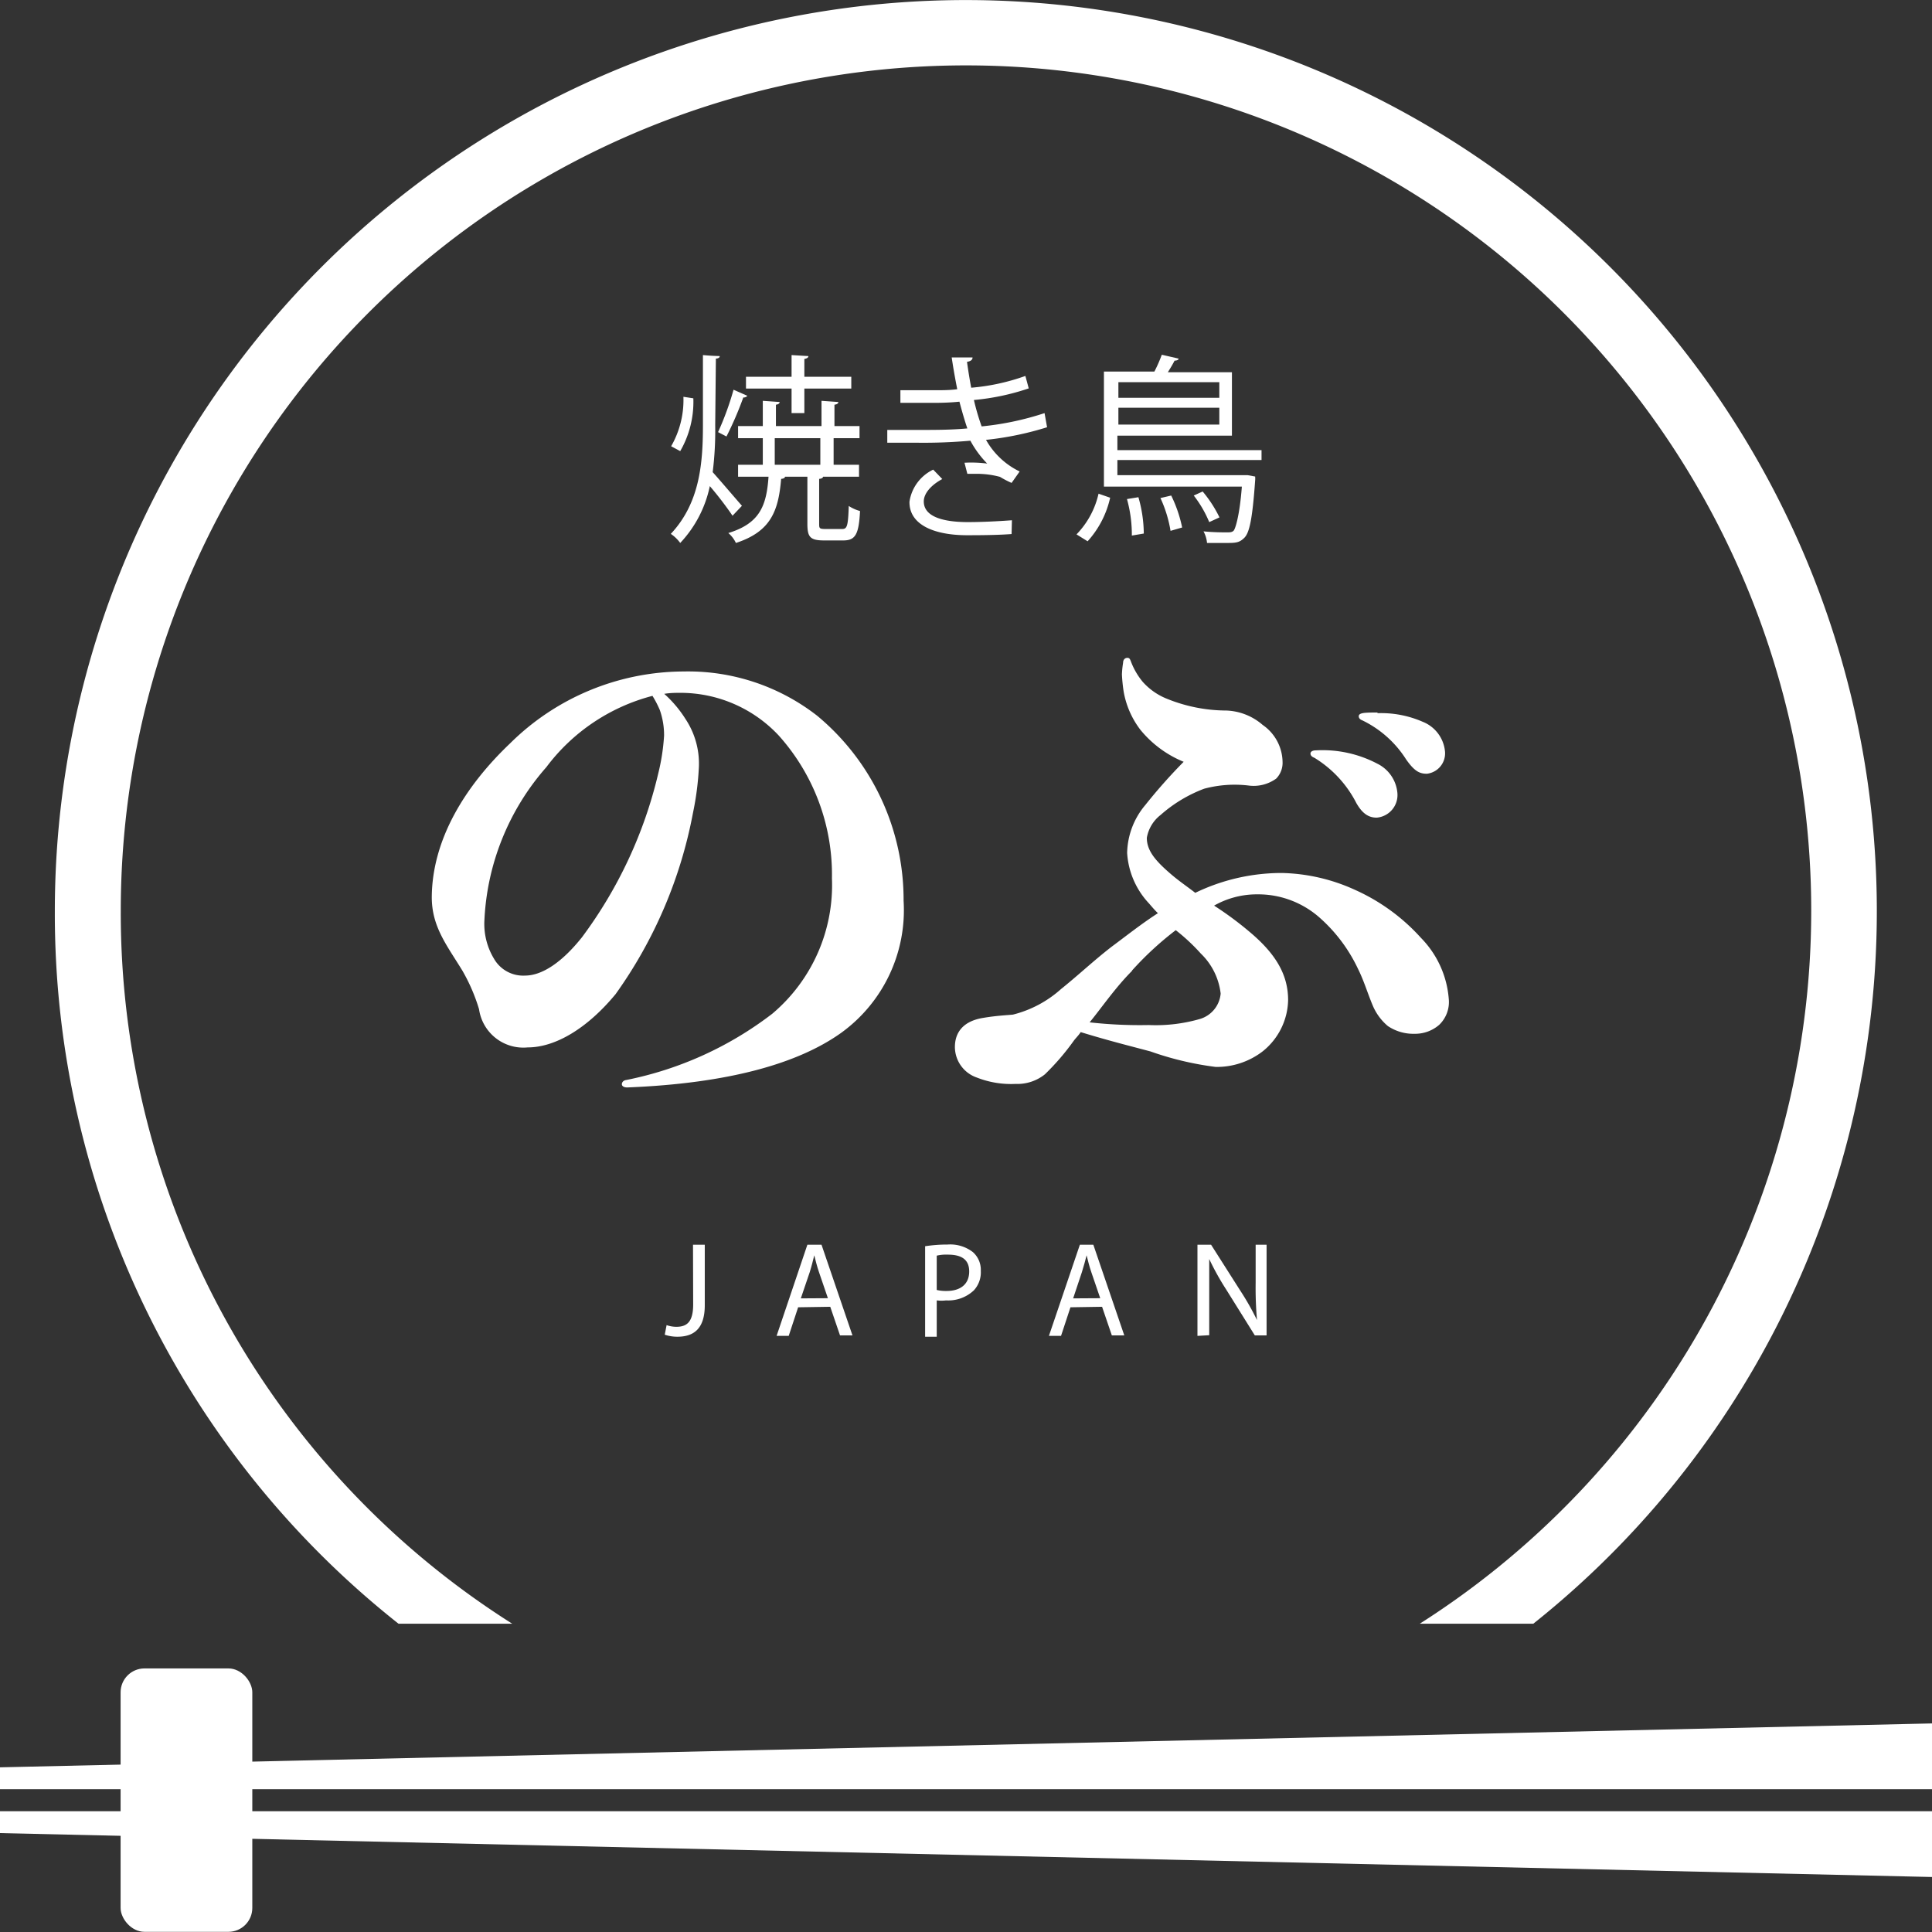 <svg xmlns="http://www.w3.org/2000/svg" viewBox="0 0 114.86 114.86"><rect x="0" y="0" width="114.86" height="114.86" fill="#333333" stroke="none"/><defs><style>.cls-1{fill:#fff;}</style></defs><g id="レイヤー_2" data-name="レイヤー 2"><g id="レイヤー_1-2" data-name="レイヤー 1"><rect class="cls-1" x="7.17" y="99.19" width="7.83" height="15.66" rx="1.42"/><polygon class="cls-1" points="114.86 102.46 0 105.07 0 106.37 114.86 106.37 114.86 102.46"/><polygon class="cls-1" points="114.86 111.59 0 108.98 0 107.68 114.86 107.68 114.86 111.59"/><path class="cls-1" d="M7.18,54.17A50.25,50.25,0,1,1,84.41,96.53h6.75A54.16,54.16,0,1,0,3.26,54.17,53.8,53.8,0,0,0,23.69,96.53h6.76A50,50,0,0,1,7.18,54.17Z"/><path class="cls-1" d="M41.2,74h.7v3.6c0,1.44-.7,1.87-1.63,1.87a2.36,2.36,0,0,1-.75-.12l.11-.57a1.78,1.78,0,0,0,.58.1c.62,0,1-.28,1-1.33Z"/><path class="cls-1" d="M47.45,77.72l-.56,1.7h-.72L48,74h.84l1.84,5.39h-.74l-.58-1.7Zm1.77-.54-.53-1.55c-.12-.35-.2-.68-.28-1h0c-.08.32-.16.65-.27,1l-.53,1.56Z"/><path class="cls-1" d="M55,74.09a8.71,8.71,0,0,1,1.33-.1,2.2,2.2,0,0,1,1.51.45,1.41,1.41,0,0,1,.47,1.12,1.58,1.58,0,0,1-.41,1.15,2.21,2.21,0,0,1-1.65.6,2.38,2.38,0,0,1-.56,0v2.16H55Zm.69,2.6a2.35,2.35,0,0,0,.58.06c.84,0,1.35-.41,1.35-1.16s-.51-1-1.27-1a2.47,2.47,0,0,0-.66.06Z"/><path class="cls-1" d="M63.64,77.72l-.56,1.7h-.72L64.2,74H65l1.84,5.39h-.74l-.58-1.7Zm1.77-.54-.53-1.55c-.12-.35-.2-.68-.28-1h0c-.08.32-.17.65-.28,1l-.52,1.56Z"/><path class="cls-1" d="M71.19,79.42V74H72l1.73,2.72a15.81,15.81,0,0,1,1,1.76h0a22.13,22.13,0,0,1-.08-2.22V74h.65v5.39h-.7l-1.71-2.74a15.61,15.61,0,0,1-1-1.8h0c0,.68,0,1.33,0,2.22v2.31Z"/><path class="cls-1" d="M42.52,25.28a19.91,19.91,0,0,1-.15,2.79c.4.44,1.48,1.71,1.74,2l-.56.59A20.46,20.46,0,0,0,42.2,28.9a7,7,0,0,1-1.76,3.38,2.21,2.21,0,0,0-.56-.54c1.72-1.83,1.91-4.18,1.91-6.46V21.11c.56.05.77.05,1,.06,0,.08-.07.14-.23.15ZM39.9,26.53a5.51,5.51,0,0,0,.73-2.94l.59.09a5.85,5.85,0,0,1-.78,3.14Zm4.53-3a.27.27,0,0,1-.24.1,20.53,20.53,0,0,1-1,2.32l-.5-.26a17.45,17.45,0,0,0,.92-2.52Zm4.27,7.59c0,.28,0,.33.37.33h1c.29,0,.35-.17.39-1.37a2.28,2.28,0,0,0,.67.3c-.07,1.4-.28,1.75-1,1.75H49c-.85,0-1-.21-1-1V28.34H46.67c0,.07-.09.12-.23.13-.16,1.89-.6,3.13-2.69,3.81a1.72,1.72,0,0,0-.45-.59c1.85-.57,2.27-1.59,2.39-3.35H43.88v-.71h1.47V26.05H43.88v-.72h1.47v-1.5l1,.07c0,.08-.07.14-.22.16v1.27h2.71v-1.5l1,.07c0,.08-.07.14-.23.16v1.27h1.49v.72H49.56v1.58h1.51v.71H48.93c0,.07-.09.12-.23.13Zm-1.64-6.56V23.1H44.35v-.7h2.71V21.11l1,.06c0,.08-.07.14-.24.17V22.4h2.79v.7H47.82v1.46Zm-1,1.49v1.58h2.71V26.05Z"/><path class="cls-1" d="M62.25,25.4a18.52,18.52,0,0,1-3.63.75,4.57,4.57,0,0,0,2,1.88l-.48.68a5.8,5.8,0,0,1-.69-.36A5.28,5.28,0,0,0,58,28.17c-.17,0-.33,0-.49,0l-.17-.66a7.41,7.41,0,0,1,1.35.05,6,6,0,0,1-1-1.36,31.4,31.4,0,0,1-3.22.12H52.75v-.76l1.83,0c1,0,2,0,2.93-.09-.13-.37-.33-1.05-.47-1.59-.48.05-1,.07-1.51.07-.65,0-1.48,0-2,0v-.75c.72,0,1.51,0,2,0s.92,0,1.38-.06c-.11-.55-.23-1.21-.33-1.89l1.24,0c0,.14-.11.23-.33.26.07.52.16,1.07.25,1.54a12.61,12.61,0,0,0,3.22-.7l.2.74a14,14,0,0,1-3.26.69,13.87,13.87,0,0,0,.46,1.57,17.33,17.33,0,0,0,3.74-.79Zm-2.11,6.35c-.66.05-1.46.07-2.64.07-2,0-3.46-.64-3.43-2a2.53,2.53,0,0,1,1.41-1.9l.54.56c-.69.37-1.1.87-1.1,1.33,0,.85,1,1.22,2.58,1.23.9,0,1.84-.05,2.66-.11Z"/><path class="cls-1" d="M66,29.59a5.7,5.7,0,0,1-1.34,2.59L64,31.77a5.07,5.07,0,0,0,1.31-2.42Zm9-2.24H66.43v.9H74l.18,0,.44.08a1.29,1.29,0,0,1,0,.24c-.16,2.24-.33,3.09-.64,3.4s-.53.31-1.14.31l-1.08,0a1.78,1.78,0,0,0-.21-.69c.59.06,1.17.06,1.37.06s.32,0,.42-.1.36-.9.49-2.62H65.63V22.09h3a8.43,8.43,0,0,0,.44-1l1,.23c0,.07-.1.12-.24.12-.1.2-.25.45-.4.69h3.81v3.77H66.43v.86H75Zm-2.51-4.63h-6v.93h6Zm-6,2.52h6v-1h-6Zm.8,6.6A7.93,7.93,0,0,0,67,29.67l.68-.11A8,8,0,0,1,68,31.72Zm2.3-.28a7.52,7.52,0,0,0-.6-1.95l.64-.15a7.93,7.93,0,0,1,.65,1.9Zm1.91-2.34a7.41,7.41,0,0,1,1,1.54l-.61.28a6.76,6.76,0,0,0-.92-1.58Z"/><path class="cls-1" d="M30.32,44.2a14.72,14.72,0,0,1,10.34-4.28,12.48,12.48,0,0,1,7.92,2.63,14.22,14.22,0,0,1,5.14,11A9,9,0,0,1,50,61.41c-2.54,1.81-6.66,3-12.71,3.24-.23,0-.32-.1-.32-.19s.06-.22.25-.25a21,21,0,0,0,8.69-3.94,10,10,0,0,0,3.55-8.05,12.39,12.39,0,0,0-3.17-8.5,8,8,0,0,0-5.8-2.53c-.32,0-.64,0-1,.06a7,7,0,0,1,1.26,1.49,4.79,4.79,0,0,1,.8,2.85,17.25,17.25,0,0,1-.35,2.73,27.09,27.09,0,0,1-4.6,10.78c-1.65,2-3.55,3.17-5.23,3.17A2.66,2.66,0,0,1,28.48,60a10.77,10.77,0,0,0-1-2.31c-.92-1.5-1.81-2.6-1.81-4.35C25.69,49.9,27.66,46.73,30.32,44.2ZM29.37,57a2,2,0,0,0,1.84,1c1,0,2.18-.76,3.39-2.28A26.4,26.4,0,0,0,39.13,46a12.47,12.47,0,0,0,.35-2.26,4.51,4.51,0,0,0-.25-1.52,6.11,6.11,0,0,0-.44-.85,11.51,11.51,0,0,0-6.31,4.24,14.81,14.81,0,0,0-3.68,9.07A4,4,0,0,0,29.37,57Z"/><path class="cls-1" d="M68.31,53.71a4.81,4.81,0,0,1-1.3-3,4.55,4.55,0,0,1,1.08-2.85,32.21,32.21,0,0,1,2.28-2.57,6.5,6.5,0,0,1-2.57-1.9,5.22,5.22,0,0,1-1-2.29,9.94,9.94,0,0,1-.1-1,5.53,5.53,0,0,1,.07-.7c0-.19.12-.29.25-.29s.16.07.22.23a4.22,4.22,0,0,0,.7,1.2,3.81,3.81,0,0,0,1.43,1,9.44,9.44,0,0,0,3.39.7,3.48,3.48,0,0,1,2.31.86,2.72,2.72,0,0,1,1.18,2.19,1.34,1.34,0,0,1-.38,1,2.29,2.29,0,0,1-1.65.41,7,7,0,0,0-2.63.19A8.32,8.32,0,0,0,69,48.45a2.19,2.19,0,0,0-.82,1.36c0,.76.51,1.36,1.39,2.12.48.42,1,.77,1.49,1.15a11.81,11.81,0,0,1,5.14-1.18,11,11,0,0,1,4.35,1,11.73,11.73,0,0,1,3.93,2.86,5.82,5.82,0,0,1,1.65,3.61,1.88,1.88,0,0,1-.57,1.56,2.18,2.18,0,0,1-1.46.53A2.71,2.71,0,0,1,82.51,61a3.22,3.22,0,0,1-.89-1.2c-.31-.73-.53-1.49-.88-2.19a9.41,9.41,0,0,0-2.35-3.11,5.51,5.51,0,0,0-3.65-1.33,5.15,5.15,0,0,0-2.56.67,20.18,20.18,0,0,1,2.18,1.62c1.53,1.3,2.22,2.53,2.22,4a4,4,0,0,1-1.52,3.05,4.47,4.47,0,0,1-2.79.92,18.52,18.52,0,0,1-3.87-.92c-1.2-.32-2.6-.67-4.15-1.15-.13.2-.29.35-.41.51a14.48,14.48,0,0,1-1.72,2,2.61,2.61,0,0,1-1.74.57,5.57,5.57,0,0,1-2.31-.38,1.93,1.93,0,0,1-1.3-1.81c0-.85.47-1.55,1.71-1.74.76-.13,1.46-.16,1.74-.19a6.73,6.73,0,0,0,2.86-1.52c1.07-.86,1.93-1.68,3-2.51.89-.66,1.81-1.39,2.76-2C68.66,54.12,68.5,53.93,68.31,53.71Zm-1,4c-1,1-1.8,2.18-2.53,3.07a26.82,26.82,0,0,0,3.52.16,9.47,9.47,0,0,0,3-.35,1.73,1.73,0,0,0,1.27-1.52,3.93,3.93,0,0,0-1.18-2.38,11.61,11.61,0,0,0-1.49-1.39A19,19,0,0,0,67.29,57.71ZM81.88,45.4a2.15,2.15,0,0,1,1.2,1.78,1.35,1.35,0,0,1-1.23,1.43c-.45,0-.83-.2-1.21-.86a6.75,6.75,0,0,0-2.5-2.7c-.16-.06-.23-.15-.23-.25s.1-.19.32-.19A7,7,0,0,1,81.88,45.4Zm0-3a6.17,6.17,0,0,1,2.7.51,2.11,2.11,0,0,1,1.33,1.8A1.22,1.22,0,0,1,84.83,46c-.42,0-.73-.13-1.24-.86A6.36,6.36,0,0,0,81,42.83c-.16-.06-.22-.15-.22-.25s.09-.16.28-.19S81.62,42.36,81.91,42.36Z"/></g></g></svg>